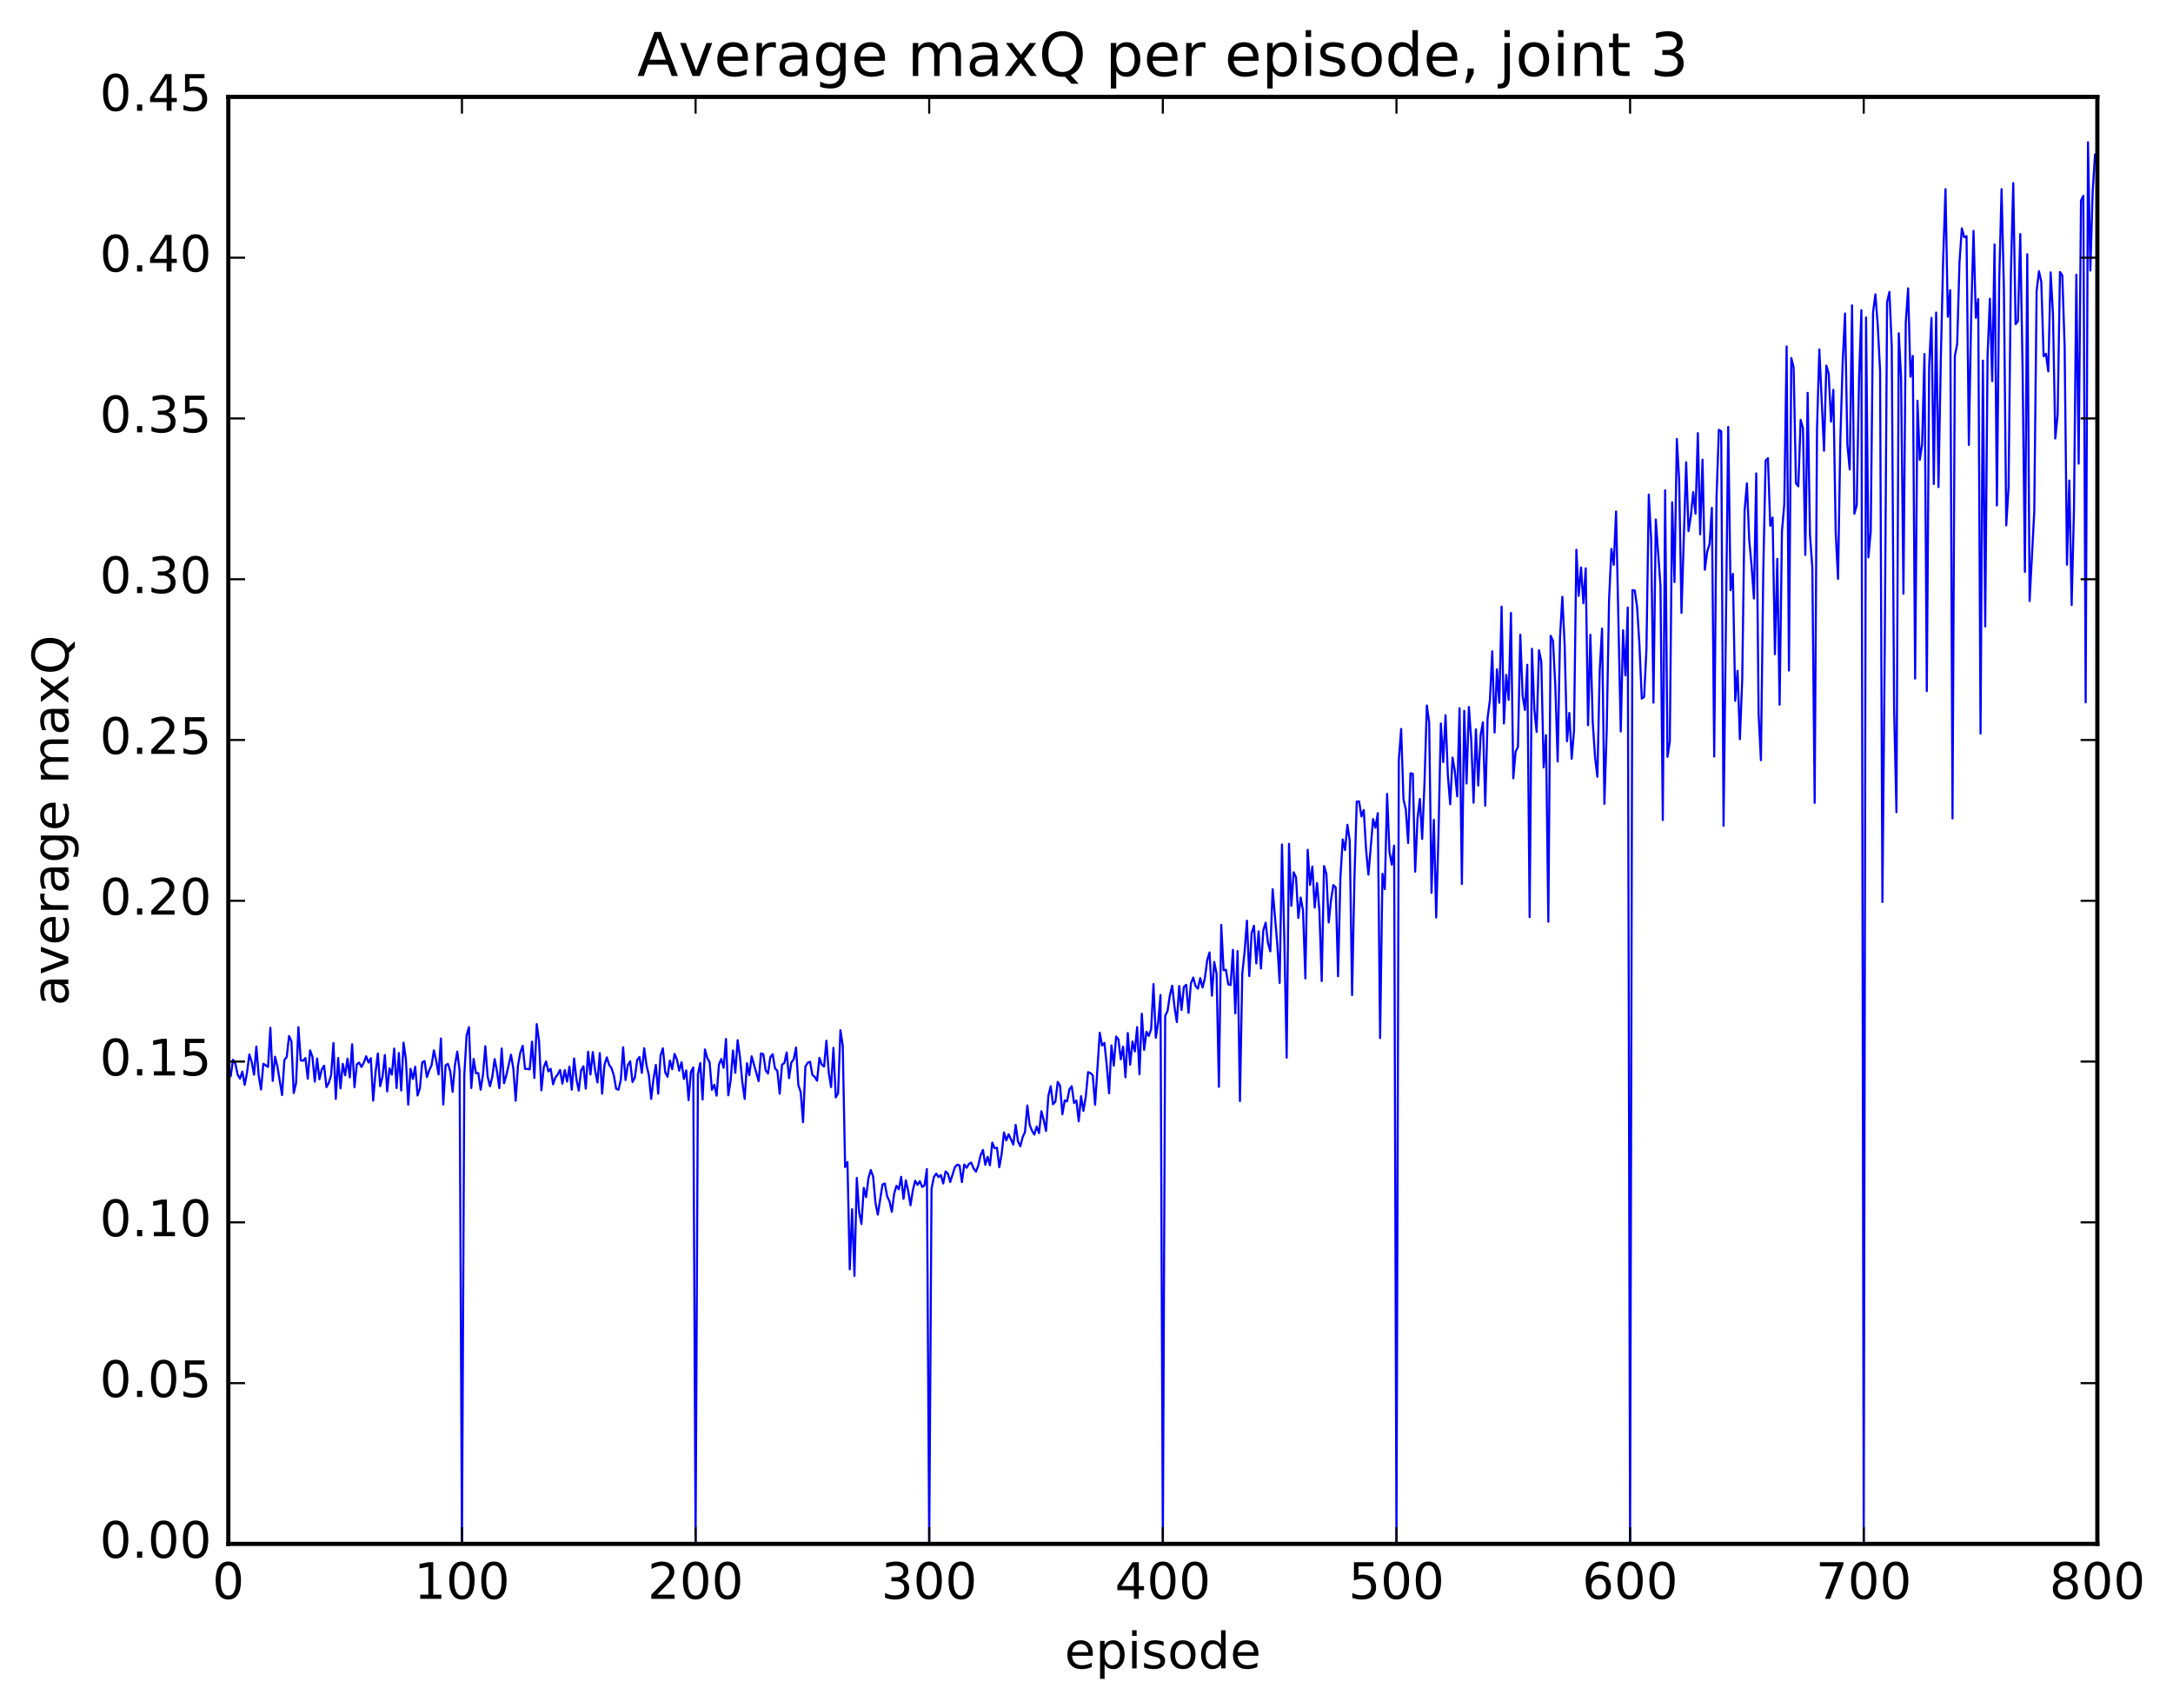 <?xml version="1.0" encoding="utf-8" standalone="no"?>
<!DOCTYPE svg PUBLIC "-//W3C//DTD SVG 1.1//EN"
  "http://www.w3.org/Graphics/SVG/1.1/DTD/svg11.dtd">
<!-- Created with matplotlib (http://matplotlib.org/) -->
<svg height="408pt" version="1.1" viewBox="0 0 519 408" width="519pt" xmlns="http://www.w3.org/2000/svg" xmlns:xlink="http://www.w3.org/1999/xlink">
 <defs>
  <style type="text/css">
*{stroke-linecap:butt;stroke-linejoin:round;stroke-miterlimit:100000;}
  </style>
 </defs>
 <g id="figure_1">
  <g id="patch_1">
   <path d="M 0 408.169 
L 519.585 408.169 
L 519.585 0 
L 0 0 
z
" style="fill:#ffffff;"/>
  </g>
  <g id="axes_1">
   <g id="patch_2">
    <path d="M 54.532 368.742 
L 500.933 368.742 
L 500.933 23.142 
L 54.532 23.142 
z
" style="fill:#ffffff;"/>
   </g>
   <g id="line2d_1">
    <path clip-path="url(#p14227dff52)" d="M 54.532 257.079 
L 55.09 257.078 
L 55.648 253.106 
L 56.206 254.017 
L 56.764 256.683 
L 57.322 257.617 
L 57.88 255.939 
L 58.438 259.106 
L 58.996 256.221 
L 59.554 251.841 
L 60.112 253.594 
L 60.67 256.676 
L 61.228 249.934 
L 61.786 256.837 
L 62.344 260.212 
L 62.903 254.053 
L 64.019 254.825 
L 64.576 245.463 
L 65.135 258.168 
L 65.692 252.373 
L 66.251 254.67 
L 67.367 261.542 
L 67.924 253.172 
L 68.483 252.454 
L 69.04 247.448 
L 69.599 248.679 
L 70.156 261.062 
L 70.715 258.65 
L 71.272 245.317 
L 71.831 253.278 
L 72.388 253.337 
L 72.947 252.702 
L 73.504 257.652 
L 74.062 250.863 
L 74.621 252.39 
L 75.178 258.347 
L 75.737 252.817 
L 76.294 257.774 
L 76.853 255.404 
L 77.41 254.524 
L 77.969 259.654 
L 78.526 258.646 
L 79.085 256.767 
L 79.642 249.111 
L 80.201 262.461 
L 80.758 252.702 
L 81.317 259.951 
L 81.874 254.089 
L 82.433 256.834 
L 82.99 252.847 
L 83.549 257.329 
L 84.106 249.41 
L 84.665 259.685 
L 85.222 254.191 
L 85.781 253.784 
L 86.338 254.839 
L 86.897 253.782 
L 87.454 252.275 
L 88.013 253.781 
L 88.57 252.741 
L 89.129 262.881 
L 89.686 256.228 
L 90.245 251.614 
L 90.802 259.428 
L 91.361 257.154 
L 91.918 251.972 
L 92.477 260.664 
L 93.034 255.172 
L 93.593 256.658 
L 94.15 250.447 
L 94.709 259.869 
L 95.266 251.486 
L 95.825 260.448 
L 96.382 249.025 
L 96.941 252.925 
L 97.499 263.835 
L 98.056 255.284 
L 98.615 257.689 
L 99.172 254.772 
L 99.731 261.643 
L 100.288 259.951 
L 100.847 253.736 
L 101.404 253.427 
L 101.963 257.246 
L 102.52 255.614 
L 103.079 254.424 
L 103.636 250.86 
L 104.195 253.378 
L 104.752 256.632 
L 105.311 248.024 
L 105.868 263.797 
L 106.427 254.437 
L 106.984 254.099 
L 107.543 255.875 
L 108.1 260.784 
L 108.659 254.379 
L 109.216 251.153 
L 109.775 255.771 
L 110.332 368.742 
L 110.891 256.805 
L 111.448 247.245 
L 112.007 245.326 
L 112.564 259.871 
L 113.123 252.911 
L 113.68 256.338 
L 114.239 256.283 
L 114.796 260.27 
L 115.355 256.681 
L 115.912 249.873 
L 116.471 257.144 
L 117.028 259.438 
L 117.587 257.14 
L 118.144 252.939 
L 118.703 255.923 
L 119.26 259.897 
L 119.819 250.417 
L 120.376 258.726 
L 120.934 256.822 
L 122.05 251.892 
L 122.609 255.232 
L 123.166 262.91 
L 123.725 254.426 
L 124.282 251.383 
L 124.841 249.775 
L 125.398 255.294 
L 125.957 255.295 
L 126.514 255.41 
L 127.073 248.779 
L 127.63 257.462 
L 128.189 244.598 
L 128.746 248.629 
L 129.304 260.422 
L 129.863 254.998 
L 130.421 253.499 
L 130.978 255.893 
L 131.536 255.278 
L 132.095 258.977 
L 132.653 257.339 
L 133.21 256.644 
L 133.768 255.547 
L 134.327 258.827 
L 134.885 255.572 
L 135.442 258.324 
L 136 254.761 
L 136.559 260.273 
L 137.117 252.813 
L 137.674 257.749 
L 138.232 260.477 
L 138.791 255.646 
L 139.349 254.666 
L 139.906 260.019 
L 140.464 251.183 
L 141.023 256.637 
L 141.581 251.268 
L 142.138 255.657 
L 142.696 258.541 
L 143.255 251.516 
L 143.812 261.229 
L 144.37 254.358 
L 144.929 252.536 
L 145.487 254.304 
L 146.044 255.098 
L 146.602 256.808 
L 147.161 260.041 
L 147.719 260.263 
L 148.276 257.915 
L 148.834 250.129 
L 149.393 257.953 
L 149.951 254.401 
L 150.508 253.476 
L 151.066 258.438 
L 151.625 257.383 
L 152.183 253.177 
L 152.74 252.433 
L 153.298 256.256 
L 153.857 250.342 
L 154.415 254.452 
L 154.972 256.786 
L 155.53 262.471 
L 156.089 257.593 
L 156.647 254.332 
L 157.204 261.218 
L 157.762 252.107 
L 158.321 250.376 
L 158.879 256.119 
L 159.436 257.187 
L 159.994 253.293 
L 160.553 255.35 
L 161.111 251.709 
L 161.668 253.022 
L 162.226 255.712 
L 162.785 253.688 
L 163.343 257.7 
L 163.9 255.644 
L 164.458 262.766 
L 165.017 256.043 
L 165.575 254.939 
L 166.132 368.742 
L 166.69 256.597 
L 167.249 253.89 
L 167.806 262.614 
L 168.364 250.648 
L 168.923 252.673 
L 169.481 253.694 
L 170.038 260.295 
L 170.596 259.076 
L 171.155 261.682 
L 171.713 254.272 
L 172.27 252.918 
L 172.828 255.028 
L 173.387 248.148 
L 173.945 261.609 
L 174.502 258.096 
L 175.06 250.903 
L 175.619 256.228 
L 176.177 248.426 
L 176.734 252.424 
L 177.292 258.422 
L 177.851 262.474 
L 178.409 253.947 
L 178.966 256.81 
L 179.524 252.284 
L 181.198 258.22 
L 181.756 251.588 
L 182.315 251.783 
L 182.873 255.617 
L 183.43 256.398 
L 183.988 252.478 
L 184.547 251.781 
L 185.105 255.19 
L 185.662 255.719 
L 186.22 261.242 
L 186.779 254.262 
L 187.337 253.91 
L 187.894 251.358 
L 188.452 257.513 
L 189.011 253.743 
L 189.569 252.995 
L 190.126 250.179 
L 190.685 259.177 
L 191.243 260.844 
L 191.8 268.018 
L 192.358 254.771 
L 192.917 253.833 
L 193.475 253.585 
L 194.032 256.745 
L 194.59 257.186 
L 195.149 258.124 
L 195.707 252.662 
L 196.264 254.286 
L 196.822 254.737 
L 197.381 248.566 
L 197.939 256.197 
L 198.496 259.641 
L 199.054 250.258 
L 199.613 262.1 
L 200.171 261.106 
L 200.728 246.049 
L 201.286 249.791 
L 201.845 278.742 
L 202.403 277.521 
L 202.96 303.166 
L 203.518 288.795 
L 204.077 304.733 
L 204.635 281.331 
L 205.192 289.456 
L 205.75 292.339 
L 206.309 283.704 
L 206.867 285.916 
L 207.424 281.362 
L 207.982 279.451 
L 208.541 281.027 
L 209.099 287.298 
L 209.656 290.096 
L 210.773 282.907 
L 211.331 282.656 
L 211.888 285.717 
L 212.446 286.915 
L 213.005 289.427 
L 213.562 285.086 
L 214.12 283.206 
L 214.679 284.047 
L 215.237 281.064 
L 215.794 286.335 
L 216.352 281.893 
L 216.911 284.447 
L 217.469 287.859 
L 218.026 284.288 
L 218.584 282.002 
L 219.143 283 
L 219.701 282.109 
L 220.258 283.503 
L 220.816 283.09 
L 221.375 279.221 
L 221.933 368.742 
L 222.49 283.9 
L 223.048 281.126 
L 223.607 280.296 
L 224.165 281.131 
L 224.722 280.644 
L 225.28 282.651 
L 225.839 279.787 
L 226.397 280.271 
L 226.954 282.292 
L 228.071 278.772 
L 228.629 278.167 
L 229.186 278.355 
L 229.744 282.338 
L 230.303 278.123 
L 230.861 278.916 
L 231.418 277.987 
L 231.976 277.681 
L 232.535 279.05 
L 233.093 279.847 
L 233.65 278.379 
L 234.208 275.904 
L 234.767 274.643 
L 235.325 278.193 
L 235.882 276.283 
L 236.44 278.316 
L 236.999 272.89 
L 237.556 274.253 
L 238.114 274.108 
L 238.673 278.783 
L 239.231 275.652 
L 239.788 270.467 
L 240.346 272.377 
L 240.905 270.918 
L 242.02 273.371 
L 242.578 268.672 
L 243.137 272.618 
L 243.695 273.768 
L 244.252 271.615 
L 244.81 270.351 
L 245.369 264.027 
L 245.927 268.664 
L 246.484 270.042 
L 247.042 270.987 
L 247.601 269.053 
L 248.159 270.621 
L 248.716 265.393 
L 249.274 267.48 
L 249.833 270.118 
L 250.391 261.737 
L 250.948 259.44 
L 251.506 263.743 
L 252.065 263.101 
L 252.623 258.411 
L 253.18 259.288 
L 253.738 266.149 
L 254.297 262.808 
L 254.855 263.054 
L 255.412 260.208 
L 255.97 259.43 
L 256.529 263.431 
L 257.087 262.825 
L 257.644 267.814 
L 258.202 261.792 
L 258.76 265.333 
L 259.318 262.009 
L 259.877 256.065 
L 260.435 256.284 
L 260.993 256.83 
L 261.55 263.864 
L 262.666 246.648 
L 263.224 249.702 
L 263.783 249.096 
L 264.341 254.512 
L 264.899 261.11 
L 265.457 249.667 
L 266.014 254.553 
L 266.572 247.557 
L 267.13 248.252 
L 267.688 253.01 
L 268.247 249.963 
L 268.805 257.287 
L 269.363 246.737 
L 269.921 254.294 
L 270.478 248.756 
L 271.036 251.127 
L 271.594 245.311 
L 272.152 256.578 
L 272.711 242.112 
L 273.269 250.742 
L 273.827 246.417 
L 274.385 247.421 
L 274.942 245.784 
L 275.5 235.024 
L 276.058 247.861 
L 276.616 244.203 
L 277.175 237.64 
L 277.733 368.742 
L 278.291 242.619 
L 278.849 241.48 
L 279.406 237.764 
L 279.964 235.418 
L 280.522 240.532 
L 281.08 244.112 
L 281.639 235.501 
L 282.197 241.231 
L 282.755 235.731 
L 283.312 235.205 
L 283.87 241.925 
L 284.428 234.933 
L 284.986 233.478 
L 285.545 235.47 
L 286.103 236.137 
L 286.661 233.612 
L 287.219 235.864 
L 287.776 233.6 
L 288.334 229.299 
L 288.892 227.474 
L 289.45 237.817 
L 290.009 229.745 
L 290.567 232.571 
L 291.125 259.576 
L 291.683 220.881 
L 292.24 231.71 
L 292.798 231.62 
L 293.356 235.076 
L 293.914 235.288 
L 294.473 226.849 
L 295.031 242.027 
L 295.589 227.165 
L 296.147 262.972 
L 296.704 232.585 
L 297.262 227.296 
L 297.82 219.881 
L 298.378 233.126 
L 298.937 222.853 
L 299.495 221.102 
L 300.053 230.098 
L 300.611 222.447 
L 301.168 231.328 
L 301.726 222.227 
L 302.284 220.37 
L 302.842 225.206 
L 303.401 227.221 
L 303.959 212.385 
L 305.075 225.613 
L 305.632 234.763 
L 306.19 201.694 
L 306.748 224.275 
L 307.307 252.612 
L 307.865 201.536 
L 308.423 216.348 
L 308.981 208.335 
L 309.538 209.518 
L 310.096 219.243 
L 310.654 214.356 
L 311.212 217.44 
L 311.771 233.668 
L 312.329 202.966 
L 312.887 211.348 
L 313.445 206.956 
L 314.002 216.767 
L 314.56 210.898 
L 315.118 217.437 
L 315.676 234.321 
L 316.235 206.845 
L 316.793 208.702 
L 317.351 220.327 
L 317.909 214.929 
L 318.466 211.388 
L 319.024 211.969 
L 319.582 233.169 
L 320.14 209.619 
L 320.699 200.489 
L 321.257 203.014 
L 321.815 196.989 
L 322.373 200.752 
L 322.93 237.657 
L 323.488 210.088 
L 324.046 191.443 
L 324.604 191.412 
L 325.163 194.987 
L 325.721 193.453 
L 326.279 203.001 
L 326.837 208.898 
L 327.952 195.623 
L 328.51 197.7 
L 329.068 194.208 
L 329.627 247.938 
L 330.185 208.688 
L 330.743 212.36 
L 331.3 189.593 
L 331.858 203.499 
L 332.416 206.512 
L 332.974 201.971 
L 333.533 368.742 
L 334.091 181.604 
L 334.649 174.091 
L 335.207 190.913 
L 335.764 193.316 
L 336.322 201.335 
L 336.88 184.683 
L 337.438 184.817 
L 337.997 208.184 
L 338.555 195.579 
L 339.113 190.807 
L 339.671 200.377 
L 340.228 186.99 
L 340.786 168.492 
L 341.344 172.531 
L 341.902 213.256 
L 342.461 195.789 
L 343.019 219.146 
L 343.577 198.938 
L 344.135 172.793 
L 344.692 182.018 
L 345.25 170.81 
L 345.808 185.209 
L 346.366 192.107 
L 346.925 180.937 
L 347.483 184.204 
L 348.041 190.197 
L 348.599 169.145 
L 349.156 211.144 
L 349.714 169.754 
L 350.272 187.13 
L 350.83 168.853 
L 351.389 176.737 
L 351.947 191.713 
L 352.505 174.182 
L 353.062 187.618 
L 353.62 175.678 
L 354.178 172.507 
L 354.736 192.431 
L 355.295 171.524 
L 355.853 167.16 
L 356.411 155.549 
L 356.969 174.964 
L 357.526 159.849 
L 358.084 167.846 
L 358.642 144.883 
L 359.2 172.795 
L 359.759 161.197 
L 360.317 167.156 
L 360.875 146.393 
L 361.433 185.907 
L 361.99 179.52 
L 362.548 178.398 
L 363.106 151.588 
L 363.664 166.198 
L 364.223 169.568 
L 364.781 158.771 
L 365.339 219.044 
L 365.897 154.963 
L 366.454 169.393 
L 367.012 174.812 
L 367.57 155.31 
L 368.128 158.041 
L 368.687 183.276 
L 369.245 175.57 
L 369.803 220.142 
L 370.361 151.846 
L 370.918 153.082 
L 371.476 163.936 
L 372.034 181.872 
L 372.592 152.258 
L 373.151 142.535 
L 373.709 154.243 
L 374.267 177.05 
L 374.825 170.268 
L 375.382 181.235 
L 375.94 174.458 
L 376.498 131.295 
L 377.057 142.316 
L 377.615 135.509 
L 378.173 144.082 
L 378.731 135.732 
L 379.288 173.221 
L 379.846 151.594 
L 380.404 172.356 
L 380.962 180.849 
L 381.521 185.522 
L 382.079 160.077 
L 382.637 150.118 
L 383.195 191.987 
L 383.752 174.228 
L 384.31 143.241 
L 384.868 131.11 
L 385.426 134.905 
L 385.985 122.163 
L 387.101 174.707 
L 387.659 150.528 
L 388.216 161.306 
L 388.774 145.102 
L 389.332 368.742 
L 389.89 140.932 
L 390.449 141.032 
L 391.007 144.987 
L 391.565 153.997 
L 392.123 166.868 
L 392.68 166.456 
L 393.238 155.082 
L 393.796 118.128 
L 394.354 128.528 
L 394.913 167.814 
L 395.471 124.067 
L 396.587 139.903 
L 397.144 195.862 
L 397.702 117.095 
L 398.26 180.77 
L 398.818 177.16 
L 399.377 119.973 
L 399.935 139.026 
L 400.493 104.828 
L 401.05 114.688 
L 401.608 146.379 
L 402.724 110.399 
L 403.283 126.84 
L 403.841 123.283 
L 404.399 117.546 
L 404.957 122.672 
L 405.514 103.434 
L 406.072 127.616 
L 406.63 109.778 
L 407.188 136.086 
L 407.747 131.779 
L 408.305 129.988 
L 408.863 121.296 
L 409.421 180.674 
L 409.978 118.691 
L 410.536 102.662 
L 411.094 103.005 
L 411.652 197.229 
L 412.769 101.961 
L 413.327 140.976 
L 413.885 137.053 
L 414.442 167.387 
L 415 160.19 
L 415.558 176.54 
L 416.116 162.138 
L 416.675 122.042 
L 417.233 115.444 
L 417.791 129.043 
L 418.349 135.15 
L 418.906 142.955 
L 419.464 113.054 
L 420.022 170.453 
L 420.58 181.57 
L 421.139 136.657 
L 421.697 110.005 
L 422.255 109.422 
L 422.812 125.608 
L 423.37 123.595 
L 423.928 156.249 
L 424.486 133.478 
L 425.045 168.312 
L 425.603 126.931 
L 426.161 120.399 
L 426.719 82.745 
L 427.276 160.149 
L 427.834 85.501 
L 428.392 87.781 
L 428.95 115.429 
L 429.509 116.165 
L 430.067 100.271 
L 430.625 102.289 
L 431.183 132.544 
L 431.74 93.823 
L 432.298 127.759 
L 432.856 135.535 
L 433.414 191.755 
L 433.973 102.472 
L 434.531 83.469 
L 435.647 107.668 
L 436.204 87.317 
L 436.762 89.243 
L 437.32 100.715 
L 437.878 93.098 
L 438.437 127.148 
L 438.995 138.272 
L 439.553 104.786 
L 440.111 86.435 
L 440.668 74.858 
L 441.226 106.162 
L 441.784 112.123 
L 442.342 72.918 
L 442.901 122.702 
L 443.459 120.656 
L 444.017 90.312 
L 444.575 74.092 
L 445.132 368.742 
L 445.69 75.817 
L 446.248 133.116 
L 446.807 126.907 
L 447.365 74.557 
L 447.923 70.29 
L 448.481 77.638 
L 449.038 88.589 
L 449.596 215.442 
L 450.154 154.481 
L 450.712 72.216 
L 451.271 69.716 
L 451.829 82.786 
L 452.387 169.149 
L 452.945 193.986 
L 453.502 79.596 
L 454.06 90.346 
L 454.618 141.792 
L 455.176 77.039 
L 455.735 68.862 
L 456.293 89.979 
L 456.851 84.995 
L 457.409 162.074 
L 457.966 95.704 
L 458.524 109.829 
L 459.082 106.063 
L 459.64 84.55 
L 460.199 165.054 
L 460.757 87.576 
L 461.315 75.913 
L 461.873 115.593 
L 462.43 74.648 
L 462.988 116.323 
L 463.546 85.851 
L 464.104 62.027 
L 464.663 45.178 
L 465.221 75.664 
L 465.779 69.296 
L 466.337 195.468 
L 466.894 85.057 
L 467.452 82.177 
L 468.01 62.536 
L 468.568 54.531 
L 469.127 56.648 
L 469.685 56.396 
L 470.243 106.271 
L 470.8 75.364 
L 471.358 55.156 
L 471.916 75.91 
L 472.474 71.43 
L 473.033 175.205 
L 473.591 86.127 
L 474.149 149.622 
L 474.707 85.017 
L 475.264 71.337 
L 475.822 91.034 
L 476.38 58.382 
L 476.938 120.731 
L 477.497 66.86 
L 478.055 45.161 
L 478.613 68.826 
L 479.171 125.486 
L 479.728 116.378 
L 480.286 65.147 
L 480.844 43.722 
L 481.402 77.431 
L 481.961 76.72 
L 482.519 55.892 
L 483.077 88.112 
L 483.635 136.583 
L 484.192 60.719 
L 484.75 143.548 
L 485.866 122.153 
L 486.425 69.53 
L 486.983 64.775 
L 487.541 67.291 
L 488.099 85.109 
L 488.656 84.497 
L 489.214 88.695 
L 489.772 65.051 
L 490.33 74.931 
L 490.889 104.734 
L 491.447 99.076 
L 492.005 64.96 
L 492.562 65.775 
L 493.12 82.833 
L 493.678 134.863 
L 494.236 114.757 
L 494.795 144.497 
L 495.353 121.473 
L 495.911 65.604 
L 496.469 110.736 
L 497.026 47.901 
L 497.584 46.765 
L 498.142 167.749 
L 498.7 33.983 
L 499.259 64.618 
L 499.817 45.728 
L 500.375 36.912 
L 500.375 36.912 
" style="fill:none;stroke:#0000ff;stroke-linecap:square;stroke-width:0.5;"/>
   </g>
   <g id="patch_3">
    <path d="M 54.532 23.142 
L 500.933 23.142 
" style="fill:none;stroke:#000000;stroke-linecap:square;stroke-linejoin:miter;"/>
   </g>
   <g id="patch_4">
    <path d="M 500.933 368.742 
L 500.933 23.142 
" style="fill:none;stroke:#000000;stroke-linecap:square;stroke-linejoin:miter;"/>
   </g>
   <g id="patch_5">
    <path d="M 54.532 368.742 
L 54.532 23.142 
" style="fill:none;stroke:#000000;stroke-linecap:square;stroke-linejoin:miter;"/>
   </g>
   <g id="patch_6">
    <path d="M 54.532 368.742 
L 500.933 368.742 
" style="fill:none;stroke:#000000;stroke-linecap:square;stroke-linejoin:miter;"/>
   </g>
   <g id="matplotlib.axis_1">
    <g id="xtick_1">
     <g id="line2d_2">
      <defs>
       <path d="M 0 0 
L 0 -4 
" id="md3e51e0dd0" style="stroke:#000000;stroke-width:0.5;"/>
      </defs>
      <g>
       <use style="stroke:#000000;stroke-width:0.5;" x="54.532" xlink:href="#md3e51e0dd0" y="368.742"/>
      </g>
     </g>
     <g id="line2d_3">
      <defs>
       <path d="M 0 0 
L 0 4 
" id="m3ce9b1b19c" style="stroke:#000000;stroke-width:0.5;"/>
      </defs>
      <g>
       <use style="stroke:#000000;stroke-width:0.5;" x="54.532" xlink:href="#m3ce9b1b19c" y="23.142"/>
      </g>
     </g>
     <g id="text_1">
      <!-- 0 -->
      <defs>
       <path d="M 31.781 66.406 
Q 24.172 66.406 20.328 58.906 
Q 16.5 51.422 16.5 36.375 
Q 16.5 21.391 20.328 13.891 
Q 24.172 6.391 31.781 6.391 
Q 39.453 6.391 43.281 13.891 
Q 47.125 21.391 47.125 36.375 
Q 47.125 51.422 43.281 58.906 
Q 39.453 66.406 31.781 66.406 
M 31.781 74.219 
Q 44.047 74.219 50.516 64.516 
Q 56.984 54.828 56.984 36.375 
Q 56.984 17.969 50.516 8.266 
Q 44.047 -1.422 31.781 -1.422 
Q 19.531 -1.422 13.062 8.266 
Q 6.594 17.969 6.594 36.375 
Q 6.594 54.828 13.062 64.516 
Q 19.531 74.219 31.781 74.219 
" id="BitstreamVeraSans-Roman-30"/>
      </defs>
      <g transform="translate(50.715 381.86)scale(0.12 -0.12)">
       <use xlink:href="#BitstreamVeraSans-Roman-30"/>
      </g>
     </g>
    </g>
    <g id="xtick_2">
     <g id="line2d_4">
      <g>
       <use style="stroke:#000000;stroke-width:0.5;" x="110.332" xlink:href="#md3e51e0dd0" y="368.742"/>
      </g>
     </g>
     <g id="line2d_5">
      <g>
       <use style="stroke:#000000;stroke-width:0.5;" x="110.332" xlink:href="#m3ce9b1b19c" y="23.142"/>
      </g>
     </g>
     <g id="text_2">
      <!-- 100 -->
      <defs>
       <path d="M 12.406 8.297 
L 28.516 8.297 
L 28.516 63.922 
L 10.984 60.406 
L 10.984 69.391 
L 28.422 72.906 
L 38.281 72.906 
L 38.281 8.297 
L 54.391 8.297 
L 54.391 0 
L 12.406 0 
z
" id="BitstreamVeraSans-Roman-31"/>
      </defs>
      <g transform="translate(98.88 381.86)scale(0.12 -0.12)">
       <use xlink:href="#BitstreamVeraSans-Roman-31"/>
       <use x="63.623" xlink:href="#BitstreamVeraSans-Roman-30"/>
       <use x="127.246" xlink:href="#BitstreamVeraSans-Roman-30"/>
      </g>
     </g>
    </g>
    <g id="xtick_3">
     <g id="line2d_6">
      <g>
       <use style="stroke:#000000;stroke-width:0.5;" x="166.132" xlink:href="#md3e51e0dd0" y="368.742"/>
      </g>
     </g>
     <g id="line2d_7">
      <g>
       <use style="stroke:#000000;stroke-width:0.5;" x="166.132" xlink:href="#m3ce9b1b19c" y="23.142"/>
      </g>
     </g>
     <g id="text_3">
      <!-- 200 -->
      <defs>
       <path d="M 19.188 8.297 
L 53.609 8.297 
L 53.609 0 
L 7.328 0 
L 7.328 8.297 
Q 12.938 14.109 22.625 23.891 
Q 32.328 33.688 34.812 36.531 
Q 39.547 41.844 41.422 45.531 
Q 43.312 49.219 43.312 52.781 
Q 43.312 58.594 39.234 62.25 
Q 35.156 65.922 28.609 65.922 
Q 23.969 65.922 18.812 64.312 
Q 13.672 62.703 7.812 59.422 
L 7.812 69.391 
Q 13.766 71.781 18.938 73 
Q 24.125 74.219 28.422 74.219 
Q 39.75 74.219 46.484 68.547 
Q 53.219 62.891 53.219 53.422 
Q 53.219 48.922 51.531 44.891 
Q 49.859 40.875 45.406 35.406 
Q 44.188 33.984 37.641 27.219 
Q 31.109 20.453 19.188 8.297 
" id="BitstreamVeraSans-Roman-32"/>
      </defs>
      <g transform="translate(154.68 381.86)scale(0.12 -0.12)">
       <use xlink:href="#BitstreamVeraSans-Roman-32"/>
       <use x="63.623" xlink:href="#BitstreamVeraSans-Roman-30"/>
       <use x="127.246" xlink:href="#BitstreamVeraSans-Roman-30"/>
      </g>
     </g>
    </g>
    <g id="xtick_4">
     <g id="line2d_8">
      <g>
       <use style="stroke:#000000;stroke-width:0.5;" x="221.933" xlink:href="#md3e51e0dd0" y="368.742"/>
      </g>
     </g>
     <g id="line2d_9">
      <g>
       <use style="stroke:#000000;stroke-width:0.5;" x="221.933" xlink:href="#m3ce9b1b19c" y="23.142"/>
      </g>
     </g>
     <g id="text_4">
      <!-- 300 -->
      <defs>
       <path d="M 40.578 39.312 
Q 47.656 37.797 51.625 33 
Q 55.609 28.219 55.609 21.188 
Q 55.609 10.406 48.188 4.484 
Q 40.766 -1.422 27.094 -1.422 
Q 22.516 -1.422 17.656 -0.516 
Q 12.797 0.391 7.625 2.203 
L 7.625 11.719 
Q 11.719 9.328 16.594 8.109 
Q 21.484 6.891 26.812 6.891 
Q 36.078 6.891 40.938 10.547 
Q 45.797 14.203 45.797 21.188 
Q 45.797 27.641 41.281 31.266 
Q 36.766 34.906 28.719 34.906 
L 20.219 34.906 
L 20.219 43.016 
L 29.109 43.016 
Q 36.375 43.016 40.234 45.922 
Q 44.094 48.828 44.094 54.297 
Q 44.094 59.906 40.109 62.906 
Q 36.141 65.922 28.719 65.922 
Q 24.656 65.922 20.016 65.031 
Q 15.375 64.156 9.812 62.312 
L 9.812 71.094 
Q 15.438 72.656 20.344 73.438 
Q 25.25 74.219 29.594 74.219 
Q 40.828 74.219 47.359 69.109 
Q 53.906 64.016 53.906 55.328 
Q 53.906 49.266 50.438 45.094 
Q 46.969 40.922 40.578 39.312 
" id="BitstreamVeraSans-Roman-33"/>
      </defs>
      <g transform="translate(210.48 381.86)scale(0.12 -0.12)">
       <use xlink:href="#BitstreamVeraSans-Roman-33"/>
       <use x="63.623" xlink:href="#BitstreamVeraSans-Roman-30"/>
       <use x="127.246" xlink:href="#BitstreamVeraSans-Roman-30"/>
      </g>
     </g>
    </g>
    <g id="xtick_5">
     <g id="line2d_10">
      <g>
       <use style="stroke:#000000;stroke-width:0.5;" x="277.733" xlink:href="#md3e51e0dd0" y="368.742"/>
      </g>
     </g>
     <g id="line2d_11">
      <g>
       <use style="stroke:#000000;stroke-width:0.5;" x="277.733" xlink:href="#m3ce9b1b19c" y="23.142"/>
      </g>
     </g>
     <g id="text_5">
      <!-- 400 -->
      <defs>
       <path d="M 37.797 64.312 
L 12.891 25.391 
L 37.797 25.391 
z
M 35.203 72.906 
L 47.609 72.906 
L 47.609 25.391 
L 58.016 25.391 
L 58.016 17.188 
L 47.609 17.188 
L 47.609 0 
L 37.797 0 
L 37.797 17.188 
L 4.891 17.188 
L 4.891 26.703 
z
" id="BitstreamVeraSans-Roman-34"/>
      </defs>
      <g transform="translate(266.28 381.86)scale(0.12 -0.12)">
       <use xlink:href="#BitstreamVeraSans-Roman-34"/>
       <use x="63.623" xlink:href="#BitstreamVeraSans-Roman-30"/>
       <use x="127.246" xlink:href="#BitstreamVeraSans-Roman-30"/>
      </g>
     </g>
    </g>
    <g id="xtick_6">
     <g id="line2d_12">
      <g>
       <use style="stroke:#000000;stroke-width:0.5;" x="333.533" xlink:href="#md3e51e0dd0" y="368.742"/>
      </g>
     </g>
     <g id="line2d_13">
      <g>
       <use style="stroke:#000000;stroke-width:0.5;" x="333.533" xlink:href="#m3ce9b1b19c" y="23.142"/>
      </g>
     </g>
     <g id="text_6">
      <!-- 500 -->
      <defs>
       <path d="M 10.797 72.906 
L 49.516 72.906 
L 49.516 64.594 
L 19.828 64.594 
L 19.828 46.734 
Q 21.969 47.469 24.109 47.828 
Q 26.266 48.188 28.422 48.188 
Q 40.625 48.188 47.75 41.5 
Q 54.891 34.812 54.891 23.391 
Q 54.891 11.625 47.562 5.094 
Q 40.234 -1.422 26.906 -1.422 
Q 22.312 -1.422 17.547 -0.641 
Q 12.797 0.141 7.719 1.703 
L 7.719 11.625 
Q 12.109 9.234 16.797 8.062 
Q 21.484 6.891 26.703 6.891 
Q 35.156 6.891 40.078 11.328 
Q 45.016 15.766 45.016 23.391 
Q 45.016 31 40.078 35.438 
Q 35.156 39.891 26.703 39.891 
Q 22.75 39.891 18.812 39.016 
Q 14.891 38.141 10.797 36.281 
z
" id="BitstreamVeraSans-Roman-35"/>
      </defs>
      <g transform="translate(322.08 381.86)scale(0.12 -0.12)">
       <use xlink:href="#BitstreamVeraSans-Roman-35"/>
       <use x="63.623" xlink:href="#BitstreamVeraSans-Roman-30"/>
       <use x="127.246" xlink:href="#BitstreamVeraSans-Roman-30"/>
      </g>
     </g>
    </g>
    <g id="xtick_7">
     <g id="line2d_14">
      <g>
       <use style="stroke:#000000;stroke-width:0.5;" x="389.332" xlink:href="#md3e51e0dd0" y="368.742"/>
      </g>
     </g>
     <g id="line2d_15">
      <g>
       <use style="stroke:#000000;stroke-width:0.5;" x="389.332" xlink:href="#m3ce9b1b19c" y="23.142"/>
      </g>
     </g>
     <g id="text_7">
      <!-- 600 -->
      <defs>
       <path d="M 33.016 40.375 
Q 26.375 40.375 22.484 35.828 
Q 18.609 31.297 18.609 23.391 
Q 18.609 15.531 22.484 10.953 
Q 26.375 6.391 33.016 6.391 
Q 39.656 6.391 43.531 10.953 
Q 47.406 15.531 47.406 23.391 
Q 47.406 31.297 43.531 35.828 
Q 39.656 40.375 33.016 40.375 
M 52.594 71.297 
L 52.594 62.312 
Q 48.875 64.062 45.094 64.984 
Q 41.312 65.922 37.594 65.922 
Q 27.828 65.922 22.672 59.328 
Q 17.531 52.734 16.797 39.406 
Q 19.672 43.656 24.016 45.922 
Q 28.375 48.188 33.594 48.188 
Q 44.578 48.188 50.953 41.516 
Q 57.328 34.859 57.328 23.391 
Q 57.328 12.156 50.688 5.359 
Q 44.047 -1.422 33.016 -1.422 
Q 20.359 -1.422 13.672 8.266 
Q 6.984 17.969 6.984 36.375 
Q 6.984 53.656 15.188 63.938 
Q 23.391 74.219 37.203 74.219 
Q 40.922 74.219 44.703 73.484 
Q 48.484 72.75 52.594 71.297 
" id="BitstreamVeraSans-Roman-36"/>
      </defs>
      <g transform="translate(377.88 381.86)scale(0.12 -0.12)">
       <use xlink:href="#BitstreamVeraSans-Roman-36"/>
       <use x="63.623" xlink:href="#BitstreamVeraSans-Roman-30"/>
       <use x="127.246" xlink:href="#BitstreamVeraSans-Roman-30"/>
      </g>
     </g>
    </g>
    <g id="xtick_8">
     <g id="line2d_16">
      <g>
       <use style="stroke:#000000;stroke-width:0.5;" x="445.132" xlink:href="#md3e51e0dd0" y="368.742"/>
      </g>
     </g>
     <g id="line2d_17">
      <g>
       <use style="stroke:#000000;stroke-width:0.5;" x="445.132" xlink:href="#m3ce9b1b19c" y="23.142"/>
      </g>
     </g>
     <g id="text_8">
      <!-- 700 -->
      <defs>
       <path d="M 8.203 72.906 
L 55.078 72.906 
L 55.078 68.703 
L 28.609 0 
L 18.312 0 
L 43.219 64.594 
L 8.203 64.594 
z
" id="BitstreamVeraSans-Roman-37"/>
      </defs>
      <g transform="translate(433.68 381.86)scale(0.12 -0.12)">
       <use xlink:href="#BitstreamVeraSans-Roman-37"/>
       <use x="63.623" xlink:href="#BitstreamVeraSans-Roman-30"/>
       <use x="127.246" xlink:href="#BitstreamVeraSans-Roman-30"/>
      </g>
     </g>
    </g>
    <g id="xtick_9">
     <g id="line2d_18">
      <g>
       <use style="stroke:#000000;stroke-width:0.5;" x="500.933" xlink:href="#md3e51e0dd0" y="368.742"/>
      </g>
     </g>
     <g id="line2d_19">
      <g>
       <use style="stroke:#000000;stroke-width:0.5;" x="500.933" xlink:href="#m3ce9b1b19c" y="23.142"/>
      </g>
     </g>
     <g id="text_9">
      <!-- 800 -->
      <defs>
       <path d="M 31.781 34.625 
Q 24.75 34.625 20.719 30.859 
Q 16.703 27.094 16.703 20.516 
Q 16.703 13.922 20.719 10.156 
Q 24.75 6.391 31.781 6.391 
Q 38.812 6.391 42.859 10.172 
Q 46.922 13.969 46.922 20.516 
Q 46.922 27.094 42.891 30.859 
Q 38.875 34.625 31.781 34.625 
M 21.922 38.812 
Q 15.578 40.375 12.031 44.719 
Q 8.5 49.078 8.5 55.328 
Q 8.5 64.062 14.719 69.141 
Q 20.953 74.219 31.781 74.219 
Q 42.672 74.219 48.875 69.141 
Q 55.078 64.062 55.078 55.328 
Q 55.078 49.078 51.531 44.719 
Q 48 40.375 41.703 38.812 
Q 48.828 37.156 52.797 32.312 
Q 56.781 27.484 56.781 20.516 
Q 56.781 9.906 50.312 4.234 
Q 43.844 -1.422 31.781 -1.422 
Q 19.734 -1.422 13.25 4.234 
Q 6.781 9.906 6.781 20.516 
Q 6.781 27.484 10.781 32.312 
Q 14.797 37.156 21.922 38.812 
M 18.312 54.391 
Q 18.312 48.734 21.844 45.562 
Q 25.391 42.391 31.781 42.391 
Q 38.141 42.391 41.719 45.562 
Q 45.312 48.734 45.312 54.391 
Q 45.312 60.062 41.719 63.234 
Q 38.141 66.406 31.781 66.406 
Q 25.391 66.406 21.844 63.234 
Q 18.312 60.062 18.312 54.391 
" id="BitstreamVeraSans-Roman-38"/>
      </defs>
      <g transform="translate(489.48 381.86)scale(0.12 -0.12)">
       <use xlink:href="#BitstreamVeraSans-Roman-38"/>
       <use x="63.623" xlink:href="#BitstreamVeraSans-Roman-30"/>
       <use x="127.246" xlink:href="#BitstreamVeraSans-Roman-30"/>
      </g>
     </g>
    </g>
    <g id="text_10">
     <!-- episode -->
     <defs>
      <path d="M 56.203 29.594 
L 56.203 25.203 
L 14.891 25.203 
Q 15.484 15.922 20.484 11.062 
Q 25.484 6.203 34.422 6.203 
Q 39.594 6.203 44.453 7.469 
Q 49.312 8.734 54.109 11.281 
L 54.109 2.781 
Q 49.266 0.734 44.188 -0.344 
Q 39.109 -1.422 33.891 -1.422 
Q 20.797 -1.422 13.156 6.188 
Q 5.516 13.812 5.516 26.812 
Q 5.516 40.234 12.766 48.109 
Q 20.016 56 32.328 56 
Q 43.359 56 49.781 48.891 
Q 56.203 41.797 56.203 29.594 
M 47.219 32.234 
Q 47.125 39.594 43.094 43.984 
Q 39.062 48.391 32.422 48.391 
Q 24.906 48.391 20.391 44.141 
Q 15.875 39.891 15.188 32.172 
z
" id="BitstreamVeraSans-Roman-65"/>
      <path d="M 45.406 46.391 
L 45.406 75.984 
L 54.391 75.984 
L 54.391 0 
L 45.406 0 
L 45.406 8.203 
Q 42.578 3.328 38.25 0.953 
Q 33.938 -1.422 27.875 -1.422 
Q 17.969 -1.422 11.734 6.484 
Q 5.516 14.406 5.516 27.297 
Q 5.516 40.188 11.734 48.094 
Q 17.969 56 27.875 56 
Q 33.938 56 38.25 53.625 
Q 42.578 51.266 45.406 46.391 
M 14.797 27.297 
Q 14.797 17.391 18.875 11.75 
Q 22.953 6.109 30.078 6.109 
Q 37.203 6.109 41.297 11.75 
Q 45.406 17.391 45.406 27.297 
Q 45.406 37.203 41.297 42.844 
Q 37.203 48.484 30.078 48.484 
Q 22.953 48.484 18.875 42.844 
Q 14.797 37.203 14.797 27.297 
" id="BitstreamVeraSans-Roman-64"/>
      <path d="M 9.422 54.688 
L 18.406 54.688 
L 18.406 0 
L 9.422 0 
z
M 9.422 75.984 
L 18.406 75.984 
L 18.406 64.594 
L 9.422 64.594 
z
" id="BitstreamVeraSans-Roman-69"/>
      <path d="M 30.609 48.391 
Q 23.391 48.391 19.188 42.75 
Q 14.984 37.109 14.984 27.297 
Q 14.984 17.484 19.156 11.844 
Q 23.344 6.203 30.609 6.203 
Q 37.797 6.203 41.984 11.859 
Q 46.188 17.531 46.188 27.297 
Q 46.188 37.016 41.984 42.703 
Q 37.797 48.391 30.609 48.391 
M 30.609 56 
Q 42.328 56 49.016 48.375 
Q 55.719 40.766 55.719 27.297 
Q 55.719 13.875 49.016 6.219 
Q 42.328 -1.422 30.609 -1.422 
Q 18.844 -1.422 12.172 6.219 
Q 5.516 13.875 5.516 27.297 
Q 5.516 40.766 12.172 48.375 
Q 18.844 56 30.609 56 
" id="BitstreamVeraSans-Roman-6f"/>
      <path d="M 44.281 53.078 
L 44.281 44.578 
Q 40.484 46.531 36.375 47.5 
Q 32.281 48.484 27.875 48.484 
Q 21.188 48.484 17.844 46.438 
Q 14.5 44.391 14.5 40.281 
Q 14.5 37.156 16.891 35.375 
Q 19.281 33.594 26.516 31.984 
L 29.594 31.297 
Q 39.156 29.25 43.188 25.516 
Q 47.219 21.781 47.219 15.094 
Q 47.219 7.469 41.188 3.016 
Q 35.156 -1.422 24.609 -1.422 
Q 20.219 -1.422 15.453 -0.562 
Q 10.688 0.297 5.422 2 
L 5.422 11.281 
Q 10.406 8.688 15.234 7.391 
Q 20.062 6.109 24.812 6.109 
Q 31.156 6.109 34.562 8.281 
Q 37.984 10.453 37.984 14.406 
Q 37.984 18.062 35.516 20.016 
Q 33.062 21.969 24.703 23.781 
L 21.578 24.516 
Q 13.234 26.266 9.516 29.906 
Q 5.812 33.547 5.812 39.891 
Q 5.812 47.609 11.281 51.797 
Q 16.75 56 26.812 56 
Q 31.781 56 36.172 55.266 
Q 40.578 54.547 44.281 53.078 
" id="BitstreamVeraSans-Roman-73"/>
      <path d="M 18.109 8.203 
L 18.109 -20.797 
L 9.078 -20.797 
L 9.078 54.688 
L 18.109 54.688 
L 18.109 46.391 
Q 20.953 51.266 25.266 53.625 
Q 29.594 56 35.594 56 
Q 45.562 56 51.781 48.094 
Q 58.016 40.188 58.016 27.297 
Q 58.016 14.406 51.781 6.484 
Q 45.562 -1.422 35.594 -1.422 
Q 29.594 -1.422 25.266 0.953 
Q 20.953 3.328 18.109 8.203 
M 48.688 27.297 
Q 48.688 37.203 44.609 42.844 
Q 40.531 48.484 33.406 48.484 
Q 26.266 48.484 22.188 42.844 
Q 18.109 37.203 18.109 27.297 
Q 18.109 17.391 22.188 11.75 
Q 26.266 6.109 33.406 6.109 
Q 40.531 6.109 44.609 11.75 
Q 48.688 17.391 48.688 27.297 
" id="BitstreamVeraSans-Roman-70"/>
     </defs>
     <g transform="translate(254.267 398.474)scale(0.12 -0.12)">
      <use xlink:href="#BitstreamVeraSans-Roman-65"/>
      <use x="61.523" xlink:href="#BitstreamVeraSans-Roman-70"/>
      <use x="125.0" xlink:href="#BitstreamVeraSans-Roman-69"/>
      <use x="152.783" xlink:href="#BitstreamVeraSans-Roman-73"/>
      <use x="204.883" xlink:href="#BitstreamVeraSans-Roman-6f"/>
      <use x="266.064" xlink:href="#BitstreamVeraSans-Roman-64"/>
      <use x="329.541" xlink:href="#BitstreamVeraSans-Roman-65"/>
     </g>
    </g>
   </g>
   <g id="matplotlib.axis_2">
    <g id="ytick_1">
     <g id="line2d_20">
      <defs>
       <path d="M 0 0 
L 4 0 
" id="m3fdb6bcf1c" style="stroke:#000000;stroke-width:0.5;"/>
      </defs>
      <g>
       <use style="stroke:#000000;stroke-width:0.5;" x="54.532" xlink:href="#m3fdb6bcf1c" y="368.742"/>
      </g>
     </g>
     <g id="line2d_21">
      <defs>
       <path d="M 0 0 
L -4 0 
" id="m5a3d60e6ed" style="stroke:#000000;stroke-width:0.5;"/>
      </defs>
      <g>
       <use style="stroke:#000000;stroke-width:0.5;" x="500.933" xlink:href="#m5a3d60e6ed" y="368.742"/>
      </g>
     </g>
     <g id="text_11">
      <!-- 0.00 -->
      <defs>
       <path d="M 10.688 12.406 
L 21 12.406 
L 21 0 
L 10.688 0 
z
" id="BitstreamVeraSans-Roman-2e"/>
      </defs>
      <g transform="translate(23.814 372.053)scale(0.12 -0.12)">
       <use xlink:href="#BitstreamVeraSans-Roman-30"/>
       <use x="63.623" xlink:href="#BitstreamVeraSans-Roman-2e"/>
       <use x="95.41" xlink:href="#BitstreamVeraSans-Roman-30"/>
       <use x="159.033" xlink:href="#BitstreamVeraSans-Roman-30"/>
      </g>
     </g>
    </g>
    <g id="ytick_2">
     <g id="line2d_22">
      <g>
       <use style="stroke:#000000;stroke-width:0.5;" x="54.532" xlink:href="#m3fdb6bcf1c" y="330.342"/>
      </g>
     </g>
     <g id="line2d_23">
      <g>
       <use style="stroke:#000000;stroke-width:0.5;" x="500.933" xlink:href="#m5a3d60e6ed" y="330.342"/>
      </g>
     </g>
     <g id="text_12">
      <!-- 0.05 -->
      <g transform="translate(23.814 333.653)scale(0.12 -0.12)">
       <use xlink:href="#BitstreamVeraSans-Roman-30"/>
       <use x="63.623" xlink:href="#BitstreamVeraSans-Roman-2e"/>
       <use x="95.41" xlink:href="#BitstreamVeraSans-Roman-30"/>
       <use x="159.033" xlink:href="#BitstreamVeraSans-Roman-35"/>
      </g>
     </g>
    </g>
    <g id="ytick_3">
     <g id="line2d_24">
      <g>
       <use style="stroke:#000000;stroke-width:0.5;" x="54.532" xlink:href="#m3fdb6bcf1c" y="291.942"/>
      </g>
     </g>
     <g id="line2d_25">
      <g>
       <use style="stroke:#000000;stroke-width:0.5;" x="500.933" xlink:href="#m5a3d60e6ed" y="291.942"/>
      </g>
     </g>
     <g id="text_13">
      <!-- 0.10 -->
      <g transform="translate(23.814 295.253)scale(0.12 -0.12)">
       <use xlink:href="#BitstreamVeraSans-Roman-30"/>
       <use x="63.623" xlink:href="#BitstreamVeraSans-Roman-2e"/>
       <use x="95.41" xlink:href="#BitstreamVeraSans-Roman-31"/>
       <use x="159.033" xlink:href="#BitstreamVeraSans-Roman-30"/>
      </g>
     </g>
    </g>
    <g id="ytick_4">
     <g id="line2d_26">
      <g>
       <use style="stroke:#000000;stroke-width:0.5;" x="54.532" xlink:href="#m3fdb6bcf1c" y="253.542"/>
      </g>
     </g>
     <g id="line2d_27">
      <g>
       <use style="stroke:#000000;stroke-width:0.5;" x="500.933" xlink:href="#m5a3d60e6ed" y="253.542"/>
      </g>
     </g>
     <g id="text_14">
      <!-- 0.15 -->
      <g transform="translate(23.814 256.853)scale(0.12 -0.12)">
       <use xlink:href="#BitstreamVeraSans-Roman-30"/>
       <use x="63.623" xlink:href="#BitstreamVeraSans-Roman-2e"/>
       <use x="95.41" xlink:href="#BitstreamVeraSans-Roman-31"/>
       <use x="159.033" xlink:href="#BitstreamVeraSans-Roman-35"/>
      </g>
     </g>
    </g>
    <g id="ytick_5">
     <g id="line2d_28">
      <g>
       <use style="stroke:#000000;stroke-width:0.5;" x="54.532" xlink:href="#m3fdb6bcf1c" y="215.142"/>
      </g>
     </g>
     <g id="line2d_29">
      <g>
       <use style="stroke:#000000;stroke-width:0.5;" x="500.933" xlink:href="#m5a3d60e6ed" y="215.142"/>
      </g>
     </g>
     <g id="text_15">
      <!-- 0.20 -->
      <g transform="translate(23.814 218.453)scale(0.12 -0.12)">
       <use xlink:href="#BitstreamVeraSans-Roman-30"/>
       <use x="63.623" xlink:href="#BitstreamVeraSans-Roman-2e"/>
       <use x="95.41" xlink:href="#BitstreamVeraSans-Roman-32"/>
       <use x="159.033" xlink:href="#BitstreamVeraSans-Roman-30"/>
      </g>
     </g>
    </g>
    <g id="ytick_6">
     <g id="line2d_30">
      <g>
       <use style="stroke:#000000;stroke-width:0.5;" x="54.532" xlink:href="#m3fdb6bcf1c" y="176.742"/>
      </g>
     </g>
     <g id="line2d_31">
      <g>
       <use style="stroke:#000000;stroke-width:0.5;" x="500.933" xlink:href="#m5a3d60e6ed" y="176.742"/>
      </g>
     </g>
     <g id="text_16">
      <!-- 0.25 -->
      <g transform="translate(23.814 180.053)scale(0.12 -0.12)">
       <use xlink:href="#BitstreamVeraSans-Roman-30"/>
       <use x="63.623" xlink:href="#BitstreamVeraSans-Roman-2e"/>
       <use x="95.41" xlink:href="#BitstreamVeraSans-Roman-32"/>
       <use x="159.033" xlink:href="#BitstreamVeraSans-Roman-35"/>
      </g>
     </g>
    </g>
    <g id="ytick_7">
     <g id="line2d_32">
      <g>
       <use style="stroke:#000000;stroke-width:0.5;" x="54.532" xlink:href="#m3fdb6bcf1c" y="138.342"/>
      </g>
     </g>
     <g id="line2d_33">
      <g>
       <use style="stroke:#000000;stroke-width:0.5;" x="500.933" xlink:href="#m5a3d60e6ed" y="138.342"/>
      </g>
     </g>
     <g id="text_17">
      <!-- 0.30 -->
      <g transform="translate(23.814 141.653)scale(0.12 -0.12)">
       <use xlink:href="#BitstreamVeraSans-Roman-30"/>
       <use x="63.623" xlink:href="#BitstreamVeraSans-Roman-2e"/>
       <use x="95.41" xlink:href="#BitstreamVeraSans-Roman-33"/>
       <use x="159.033" xlink:href="#BitstreamVeraSans-Roman-30"/>
      </g>
     </g>
    </g>
    <g id="ytick_8">
     <g id="line2d_34">
      <g>
       <use style="stroke:#000000;stroke-width:0.5;" x="54.532" xlink:href="#m3fdb6bcf1c" y="99.942"/>
      </g>
     </g>
     <g id="line2d_35">
      <g>
       <use style="stroke:#000000;stroke-width:0.5;" x="500.933" xlink:href="#m5a3d60e6ed" y="99.942"/>
      </g>
     </g>
     <g id="text_18">
      <!-- 0.35 -->
      <g transform="translate(23.814 103.253)scale(0.12 -0.12)">
       <use xlink:href="#BitstreamVeraSans-Roman-30"/>
       <use x="63.623" xlink:href="#BitstreamVeraSans-Roman-2e"/>
       <use x="95.41" xlink:href="#BitstreamVeraSans-Roman-33"/>
       <use x="159.033" xlink:href="#BitstreamVeraSans-Roman-35"/>
      </g>
     </g>
    </g>
    <g id="ytick_9">
     <g id="line2d_36">
      <g>
       <use style="stroke:#000000;stroke-width:0.5;" x="54.532" xlink:href="#m3fdb6bcf1c" y="61.542"/>
      </g>
     </g>
     <g id="line2d_37">
      <g>
       <use style="stroke:#000000;stroke-width:0.5;" x="500.933" xlink:href="#m5a3d60e6ed" y="61.542"/>
      </g>
     </g>
     <g id="text_19">
      <!-- 0.40 -->
      <g transform="translate(23.814 64.853)scale(0.12 -0.12)">
       <use xlink:href="#BitstreamVeraSans-Roman-30"/>
       <use x="63.623" xlink:href="#BitstreamVeraSans-Roman-2e"/>
       <use x="95.41" xlink:href="#BitstreamVeraSans-Roman-34"/>
       <use x="159.033" xlink:href="#BitstreamVeraSans-Roman-30"/>
      </g>
     </g>
    </g>
    <g id="ytick_10">
     <g id="line2d_38">
      <g>
       <use style="stroke:#000000;stroke-width:0.5;" x="54.532" xlink:href="#m3fdb6bcf1c" y="23.142"/>
      </g>
     </g>
     <g id="line2d_39">
      <g>
       <use style="stroke:#000000;stroke-width:0.5;" x="500.933" xlink:href="#m5a3d60e6ed" y="23.142"/>
      </g>
     </g>
     <g id="text_20">
      <!-- 0.45 -->
      <g transform="translate(23.814 26.453)scale(0.12 -0.12)">
       <use xlink:href="#BitstreamVeraSans-Roman-30"/>
       <use x="63.623" xlink:href="#BitstreamVeraSans-Roman-2e"/>
       <use x="95.41" xlink:href="#BitstreamVeraSans-Roman-34"/>
       <use x="159.033" xlink:href="#BitstreamVeraSans-Roman-35"/>
      </g>
     </g>
    </g>
    <g id="text_21">
     <!-- average maxQ -->
     <defs>
      <path d="M 2.984 54.688 
L 12.5 54.688 
L 29.594 8.797 
L 46.688 54.688 
L 56.203 54.688 
L 35.688 0 
L 23.484 0 
z
" id="BitstreamVeraSans-Roman-76"/>
      <path d="M 41.109 46.297 
Q 39.594 47.172 37.812 47.578 
Q 36.031 48 33.891 48 
Q 26.266 48 22.188 43.047 
Q 18.109 38.094 18.109 28.812 
L 18.109 0 
L 9.078 0 
L 9.078 54.688 
L 18.109 54.688 
L 18.109 46.188 
Q 20.953 51.172 25.484 53.578 
Q 30.031 56 36.531 56 
Q 37.453 56 38.578 55.875 
Q 39.703 55.766 41.062 55.516 
z
" id="BitstreamVeraSans-Roman-72"/>
      <path d="M 52 44.188 
Q 55.375 50.25 60.062 53.125 
Q 64.75 56 71.094 56 
Q 79.641 56 84.281 50.016 
Q 88.922 44.047 88.922 33.016 
L 88.922 0 
L 79.891 0 
L 79.891 32.719 
Q 79.891 40.578 77.094 44.375 
Q 74.312 48.188 68.609 48.188 
Q 61.625 48.188 57.562 43.547 
Q 53.516 38.922 53.516 30.906 
L 53.516 0 
L 44.484 0 
L 44.484 32.719 
Q 44.484 40.625 41.703 44.406 
Q 38.922 48.188 33.109 48.188 
Q 26.219 48.188 22.156 43.531 
Q 18.109 38.875 18.109 30.906 
L 18.109 0 
L 9.078 0 
L 9.078 54.688 
L 18.109 54.688 
L 18.109 46.188 
Q 21.188 51.219 25.484 53.609 
Q 29.781 56 35.688 56 
Q 41.656 56 45.828 52.969 
Q 50 49.953 52 44.188 
" id="BitstreamVeraSans-Roman-6d"/>
      <path d="M 39.406 66.219 
Q 28.656 66.219 22.328 58.203 
Q 16.016 50.203 16.016 36.375 
Q 16.016 22.609 22.328 14.594 
Q 28.656 6.594 39.406 6.594 
Q 50.141 6.594 56.422 14.594 
Q 62.703 22.609 62.703 36.375 
Q 62.703 50.203 56.422 58.203 
Q 50.141 66.219 39.406 66.219 
M 53.219 1.312 
L 66.219 -12.891 
L 54.297 -12.891 
L 43.5 -1.219 
Q 41.891 -1.312 41.031 -1.359 
Q 40.188 -1.422 39.406 -1.422 
Q 24.031 -1.422 14.812 8.859 
Q 5.609 19.141 5.609 36.375 
Q 5.609 53.656 14.812 63.938 
Q 24.031 74.219 39.406 74.219 
Q 54.734 74.219 63.906 63.938 
Q 73.094 53.656 73.094 36.375 
Q 73.094 23.688 67.984 14.641 
Q 62.891 5.609 53.219 1.312 
" id="BitstreamVeraSans-Roman-51"/>
      <path d="M 54.891 54.688 
L 35.109 28.078 
L 55.906 0 
L 45.312 0 
L 29.391 21.484 
L 13.484 0 
L 2.875 0 
L 24.125 28.609 
L 4.688 54.688 
L 15.281 54.688 
L 29.781 35.203 
L 44.281 54.688 
z
" id="BitstreamVeraSans-Roman-78"/>
      <path d="M 34.281 27.484 
Q 23.391 27.484 19.188 25 
Q 14.984 22.516 14.984 16.5 
Q 14.984 11.719 18.141 8.906 
Q 21.297 6.109 26.703 6.109 
Q 34.188 6.109 38.703 11.406 
Q 43.219 16.703 43.219 25.484 
L 43.219 27.484 
z
M 52.203 31.203 
L 52.203 0 
L 43.219 0 
L 43.219 8.297 
Q 40.141 3.328 35.547 0.953 
Q 30.953 -1.422 24.312 -1.422 
Q 15.922 -1.422 10.953 3.297 
Q 6 8.016 6 15.922 
Q 6 25.141 12.172 29.828 
Q 18.359 34.516 30.609 34.516 
L 43.219 34.516 
L 43.219 35.406 
Q 43.219 41.609 39.141 45 
Q 35.062 48.391 27.688 48.391 
Q 23 48.391 18.547 47.266 
Q 14.109 46.141 10.016 43.891 
L 10.016 52.203 
Q 14.938 54.109 19.578 55.047 
Q 24.219 56 28.609 56 
Q 40.484 56 46.344 49.844 
Q 52.203 43.703 52.203 31.203 
" id="BitstreamVeraSans-Roman-61"/>
      <path id="BitstreamVeraSans-Roman-20"/>
      <path d="M 45.406 27.984 
Q 45.406 37.75 41.375 43.109 
Q 37.359 48.484 30.078 48.484 
Q 22.859 48.484 18.828 43.109 
Q 14.797 37.75 14.797 27.984 
Q 14.797 18.266 18.828 12.891 
Q 22.859 7.516 30.078 7.516 
Q 37.359 7.516 41.375 12.891 
Q 45.406 18.266 45.406 27.984 
M 54.391 6.781 
Q 54.391 -7.172 48.188 -13.984 
Q 42 -20.797 29.203 -20.797 
Q 24.469 -20.797 20.266 -20.094 
Q 16.062 -19.391 12.109 -17.922 
L 12.109 -9.188 
Q 16.062 -11.328 19.922 -12.344 
Q 23.781 -13.375 27.781 -13.375 
Q 36.625 -13.375 41.016 -8.766 
Q 45.406 -4.156 45.406 5.172 
L 45.406 9.625 
Q 42.625 4.781 38.281 2.391 
Q 33.938 0 27.875 0 
Q 17.828 0 11.672 7.656 
Q 5.516 15.328 5.516 27.984 
Q 5.516 40.672 11.672 48.328 
Q 17.828 56 27.875 56 
Q 33.938 56 38.281 53.609 
Q 42.625 51.219 45.406 46.391 
L 45.406 54.688 
L 54.391 54.688 
z
" id="BitstreamVeraSans-Roman-67"/>
     </defs>
     <g transform="translate(16.318 240.209)rotate(-90.0)scale(0.12 -0.12)">
      <use xlink:href="#BitstreamVeraSans-Roman-61"/>
      <use x="61.279" xlink:href="#BitstreamVeraSans-Roman-76"/>
      <use x="120.459" xlink:href="#BitstreamVeraSans-Roman-65"/>
      <use x="181.982" xlink:href="#BitstreamVeraSans-Roman-72"/>
      <use x="223.096" xlink:href="#BitstreamVeraSans-Roman-61"/>
      <use x="284.375" xlink:href="#BitstreamVeraSans-Roman-67"/>
      <use x="347.852" xlink:href="#BitstreamVeraSans-Roman-65"/>
      <use x="409.375" xlink:href="#BitstreamVeraSans-Roman-20"/>
      <use x="441.162" xlink:href="#BitstreamVeraSans-Roman-6d"/>
      <use x="538.574" xlink:href="#BitstreamVeraSans-Roman-61"/>
      <use x="599.854" xlink:href="#BitstreamVeraSans-Roman-78"/>
      <use x="659.033" xlink:href="#BitstreamVeraSans-Roman-51"/>
     </g>
    </g>
   </g>
   <g id="text_22">
    <!-- Average maxQ per episode, joint 3 -->
    <defs>
     <path d="M 54.891 33.016 
L 54.891 0 
L 45.906 0 
L 45.906 32.719 
Q 45.906 40.484 42.875 44.328 
Q 39.844 48.188 33.797 48.188 
Q 26.516 48.188 22.312 43.547 
Q 18.109 38.922 18.109 30.906 
L 18.109 0 
L 9.078 0 
L 9.078 54.688 
L 18.109 54.688 
L 18.109 46.188 
Q 21.344 51.125 25.703 53.562 
Q 30.078 56 35.797 56 
Q 45.219 56 50.047 50.172 
Q 54.891 44.344 54.891 33.016 
" id="BitstreamVeraSans-Roman-6e"/>
     <path d="M 9.422 54.688 
L 18.406 54.688 
L 18.406 -0.984 
Q 18.406 -11.422 14.422 -16.109 
Q 10.453 -20.797 1.609 -20.797 
L -1.812 -20.797 
L -1.812 -13.188 
L 0.594 -13.188 
Q 5.719 -13.188 7.562 -10.812 
Q 9.422 -8.453 9.422 -0.984 
z
M 9.422 75.984 
L 18.406 75.984 
L 18.406 64.594 
L 9.422 64.594 
z
" id="BitstreamVeraSans-Roman-6a"/>
     <path d="M 34.188 63.188 
L 20.797 26.906 
L 47.609 26.906 
z
M 28.609 72.906 
L 39.797 72.906 
L 67.578 0 
L 57.328 0 
L 50.688 18.703 
L 17.828 18.703 
L 11.188 0 
L 0.781 0 
z
" id="BitstreamVeraSans-Roman-41"/>
     <path d="M 18.312 70.219 
L 18.312 54.688 
L 36.812 54.688 
L 36.812 47.703 
L 18.312 47.703 
L 18.312 18.016 
Q 18.312 11.328 20.141 9.422 
Q 21.969 7.516 27.594 7.516 
L 36.812 7.516 
L 36.812 0 
L 27.594 0 
Q 17.188 0 13.234 3.875 
Q 9.281 7.766 9.281 18.016 
L 9.281 47.703 
L 2.688 47.703 
L 2.688 54.688 
L 9.281 54.688 
L 9.281 70.219 
z
" id="BitstreamVeraSans-Roman-74"/>
     <path d="M 11.719 12.406 
L 22.016 12.406 
L 22.016 4 
L 14.016 -11.625 
L 7.719 -11.625 
L 11.719 4 
z
" id="BitstreamVeraSans-Roman-2c"/>
    </defs>
    <g transform="translate(152.171 18.142)scale(0.144 -0.144)">
     <use xlink:href="#BitstreamVeraSans-Roman-41"/>
     <use x="68.33" xlink:href="#BitstreamVeraSans-Roman-76"/>
     <use x="127.51" xlink:href="#BitstreamVeraSans-Roman-65"/>
     <use x="189.033" xlink:href="#BitstreamVeraSans-Roman-72"/>
     <use x="230.146" xlink:href="#BitstreamVeraSans-Roman-61"/>
     <use x="291.426" xlink:href="#BitstreamVeraSans-Roman-67"/>
     <use x="354.902" xlink:href="#BitstreamVeraSans-Roman-65"/>
     <use x="416.426" xlink:href="#BitstreamVeraSans-Roman-20"/>
     <use x="448.213" xlink:href="#BitstreamVeraSans-Roman-6d"/>
     <use x="545.625" xlink:href="#BitstreamVeraSans-Roman-61"/>
     <use x="606.904" xlink:href="#BitstreamVeraSans-Roman-78"/>
     <use x="666.084" xlink:href="#BitstreamVeraSans-Roman-51"/>
     <use x="744.795" xlink:href="#BitstreamVeraSans-Roman-20"/>
     <use x="776.582" xlink:href="#BitstreamVeraSans-Roman-70"/>
     <use x="840.059" xlink:href="#BitstreamVeraSans-Roman-65"/>
     <use x="901.582" xlink:href="#BitstreamVeraSans-Roman-72"/>
     <use x="942.695" xlink:href="#BitstreamVeraSans-Roman-20"/>
     <use x="974.482" xlink:href="#BitstreamVeraSans-Roman-65"/>
     <use x="1036.006" xlink:href="#BitstreamVeraSans-Roman-70"/>
     <use x="1099.482" xlink:href="#BitstreamVeraSans-Roman-69"/>
     <use x="1127.266" xlink:href="#BitstreamVeraSans-Roman-73"/>
     <use x="1179.365" xlink:href="#BitstreamVeraSans-Roman-6f"/>
     <use x="1240.547" xlink:href="#BitstreamVeraSans-Roman-64"/>
     <use x="1304.023" xlink:href="#BitstreamVeraSans-Roman-65"/>
     <use x="1365.547" xlink:href="#BitstreamVeraSans-Roman-2c"/>
     <use x="1397.334" xlink:href="#BitstreamVeraSans-Roman-20"/>
     <use x="1429.121" xlink:href="#BitstreamVeraSans-Roman-6a"/>
     <use x="1456.904" xlink:href="#BitstreamVeraSans-Roman-6f"/>
     <use x="1518.086" xlink:href="#BitstreamVeraSans-Roman-69"/>
     <use x="1545.869" xlink:href="#BitstreamVeraSans-Roman-6e"/>
     <use x="1609.248" xlink:href="#BitstreamVeraSans-Roman-74"/>
     <use x="1648.457" xlink:href="#BitstreamVeraSans-Roman-20"/>
     <use x="1680.244" xlink:href="#BitstreamVeraSans-Roman-33"/>
    </g>
   </g>
  </g>
 </g>
 <defs>
  <clipPath id="p14227dff52">
   <rect height="345.6" width="446.4" x="54.532" y="23.142"/>
  </clipPath>
 </defs>
</svg>

